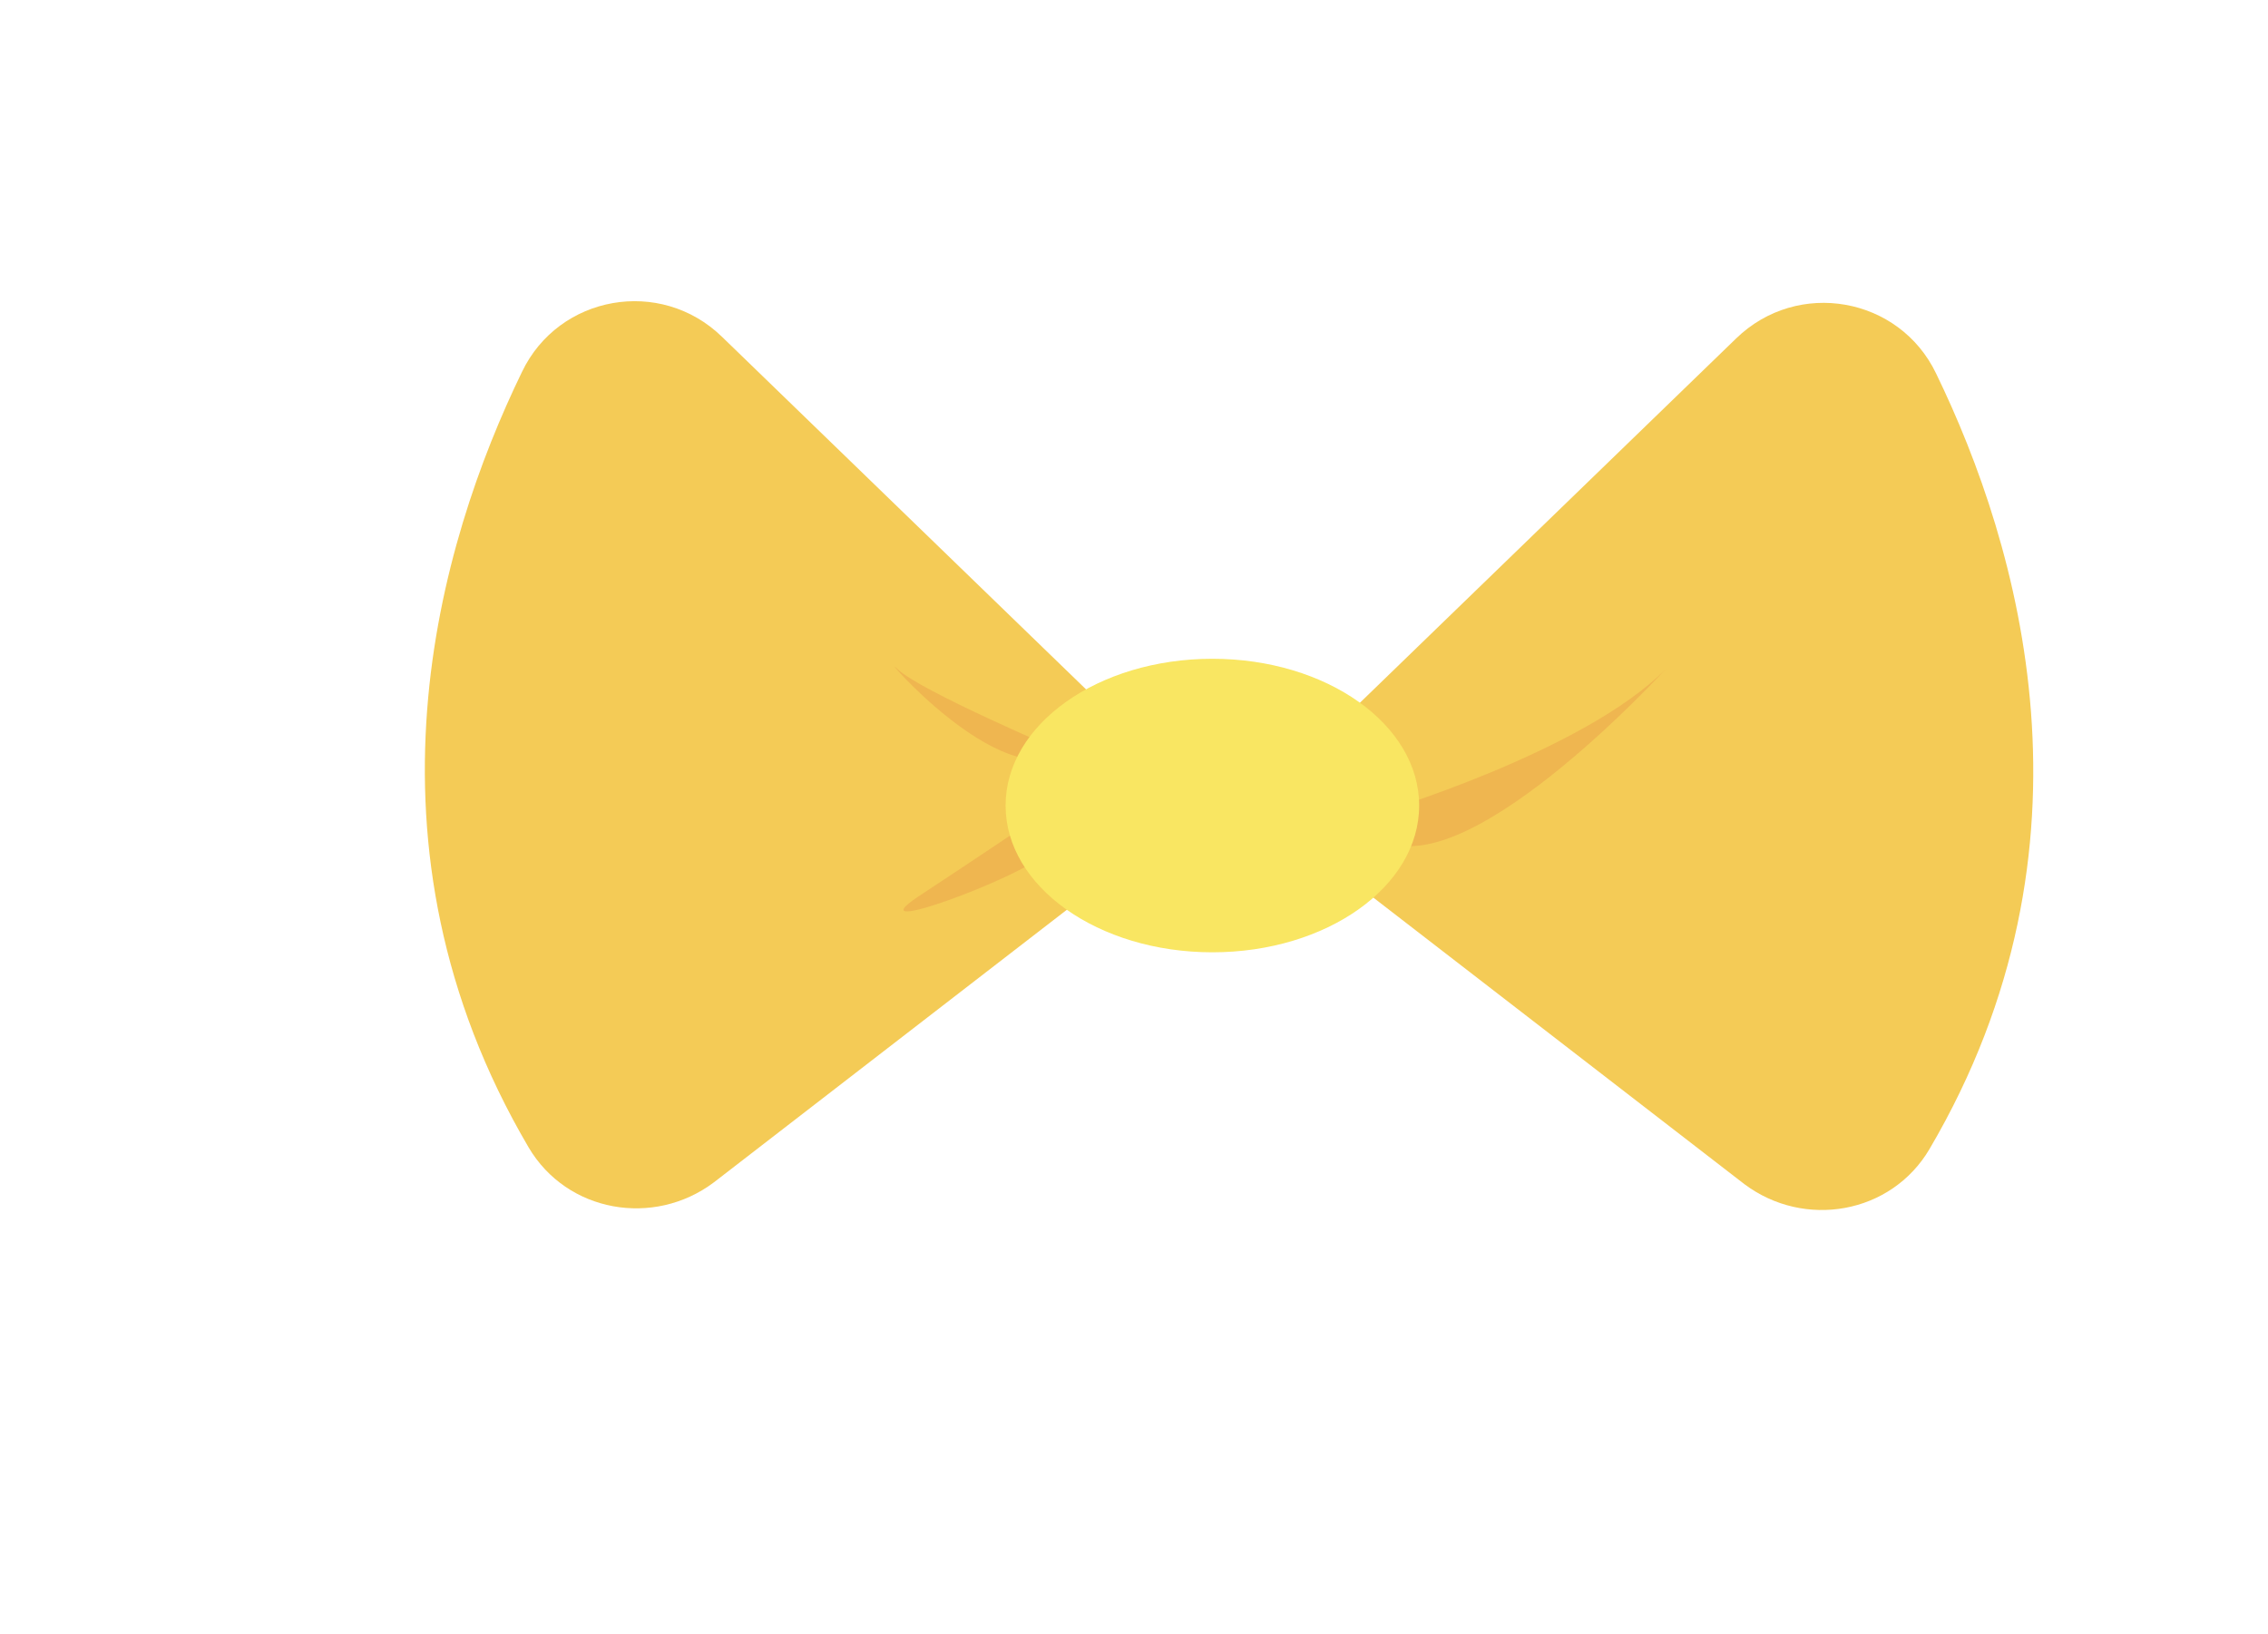 <?xml version="1.0" encoding="utf-8"?>
<!-- Generator: Adobe Illustrator 22.1.0, SVG Export Plug-In . SVG Version: 6.00 Build 0)  -->
<svg version="1.1" id="Layer_1" xmlns="http://www.w3.org/2000/svg" xmlns:xlink="http://www.w3.org/1999/xlink" x="0px" y="0px"
	 viewBox="0 0 136 98" style="enable-background:new 0 0 136 98;" xml:space="preserve">
<g>
	<path style="fill:#F4CB56;" d="M68.6,44.7L43.3,20.2c-3.7-3.6-9.8-2.5-12,2.1c-5,10.3-10.3,28.3,0.4,46.5c2.3,3.9,7.5,4.8,11.1,2.1
		l25.9-20V44.7z"/>
	<path style="fill:#F4CB56;" d="M78.9,44.7l25.2-24.4c3.7-3.6,9.8-2.5,12,2.1c5,10.3,10.3,28.3-0.4,46.5c-2.3,3.9-7.5,4.8-11.1,2.1
		l-25.9-20V44.7z"/>
	<path style="fill:#EFB650;" d="M82.5,48.8c0,0,12.5-3.7,17.4-8.7c0,0-12.5,13.7-17.4,10"/>
	<path style="fill:#EFB650;" d="M63.8,45.1c0,0-8.7-3.7-10-5S60,47.6,63.8,45.1z"/>
	<path style="fill:#EFB650;" d="M62.5,48.8c0,0-3.7,2.5-7.5,5c-3.7,2.5,6.2-1.2,7.5-2.5C63.8,50.1,62.5,48.8,62.5,48.8z"/>
	<ellipse style="fill:#F9E662;" cx="72.7" cy="48.3" rx="12.4" ry="8.8"/>
</g>
</svg>
